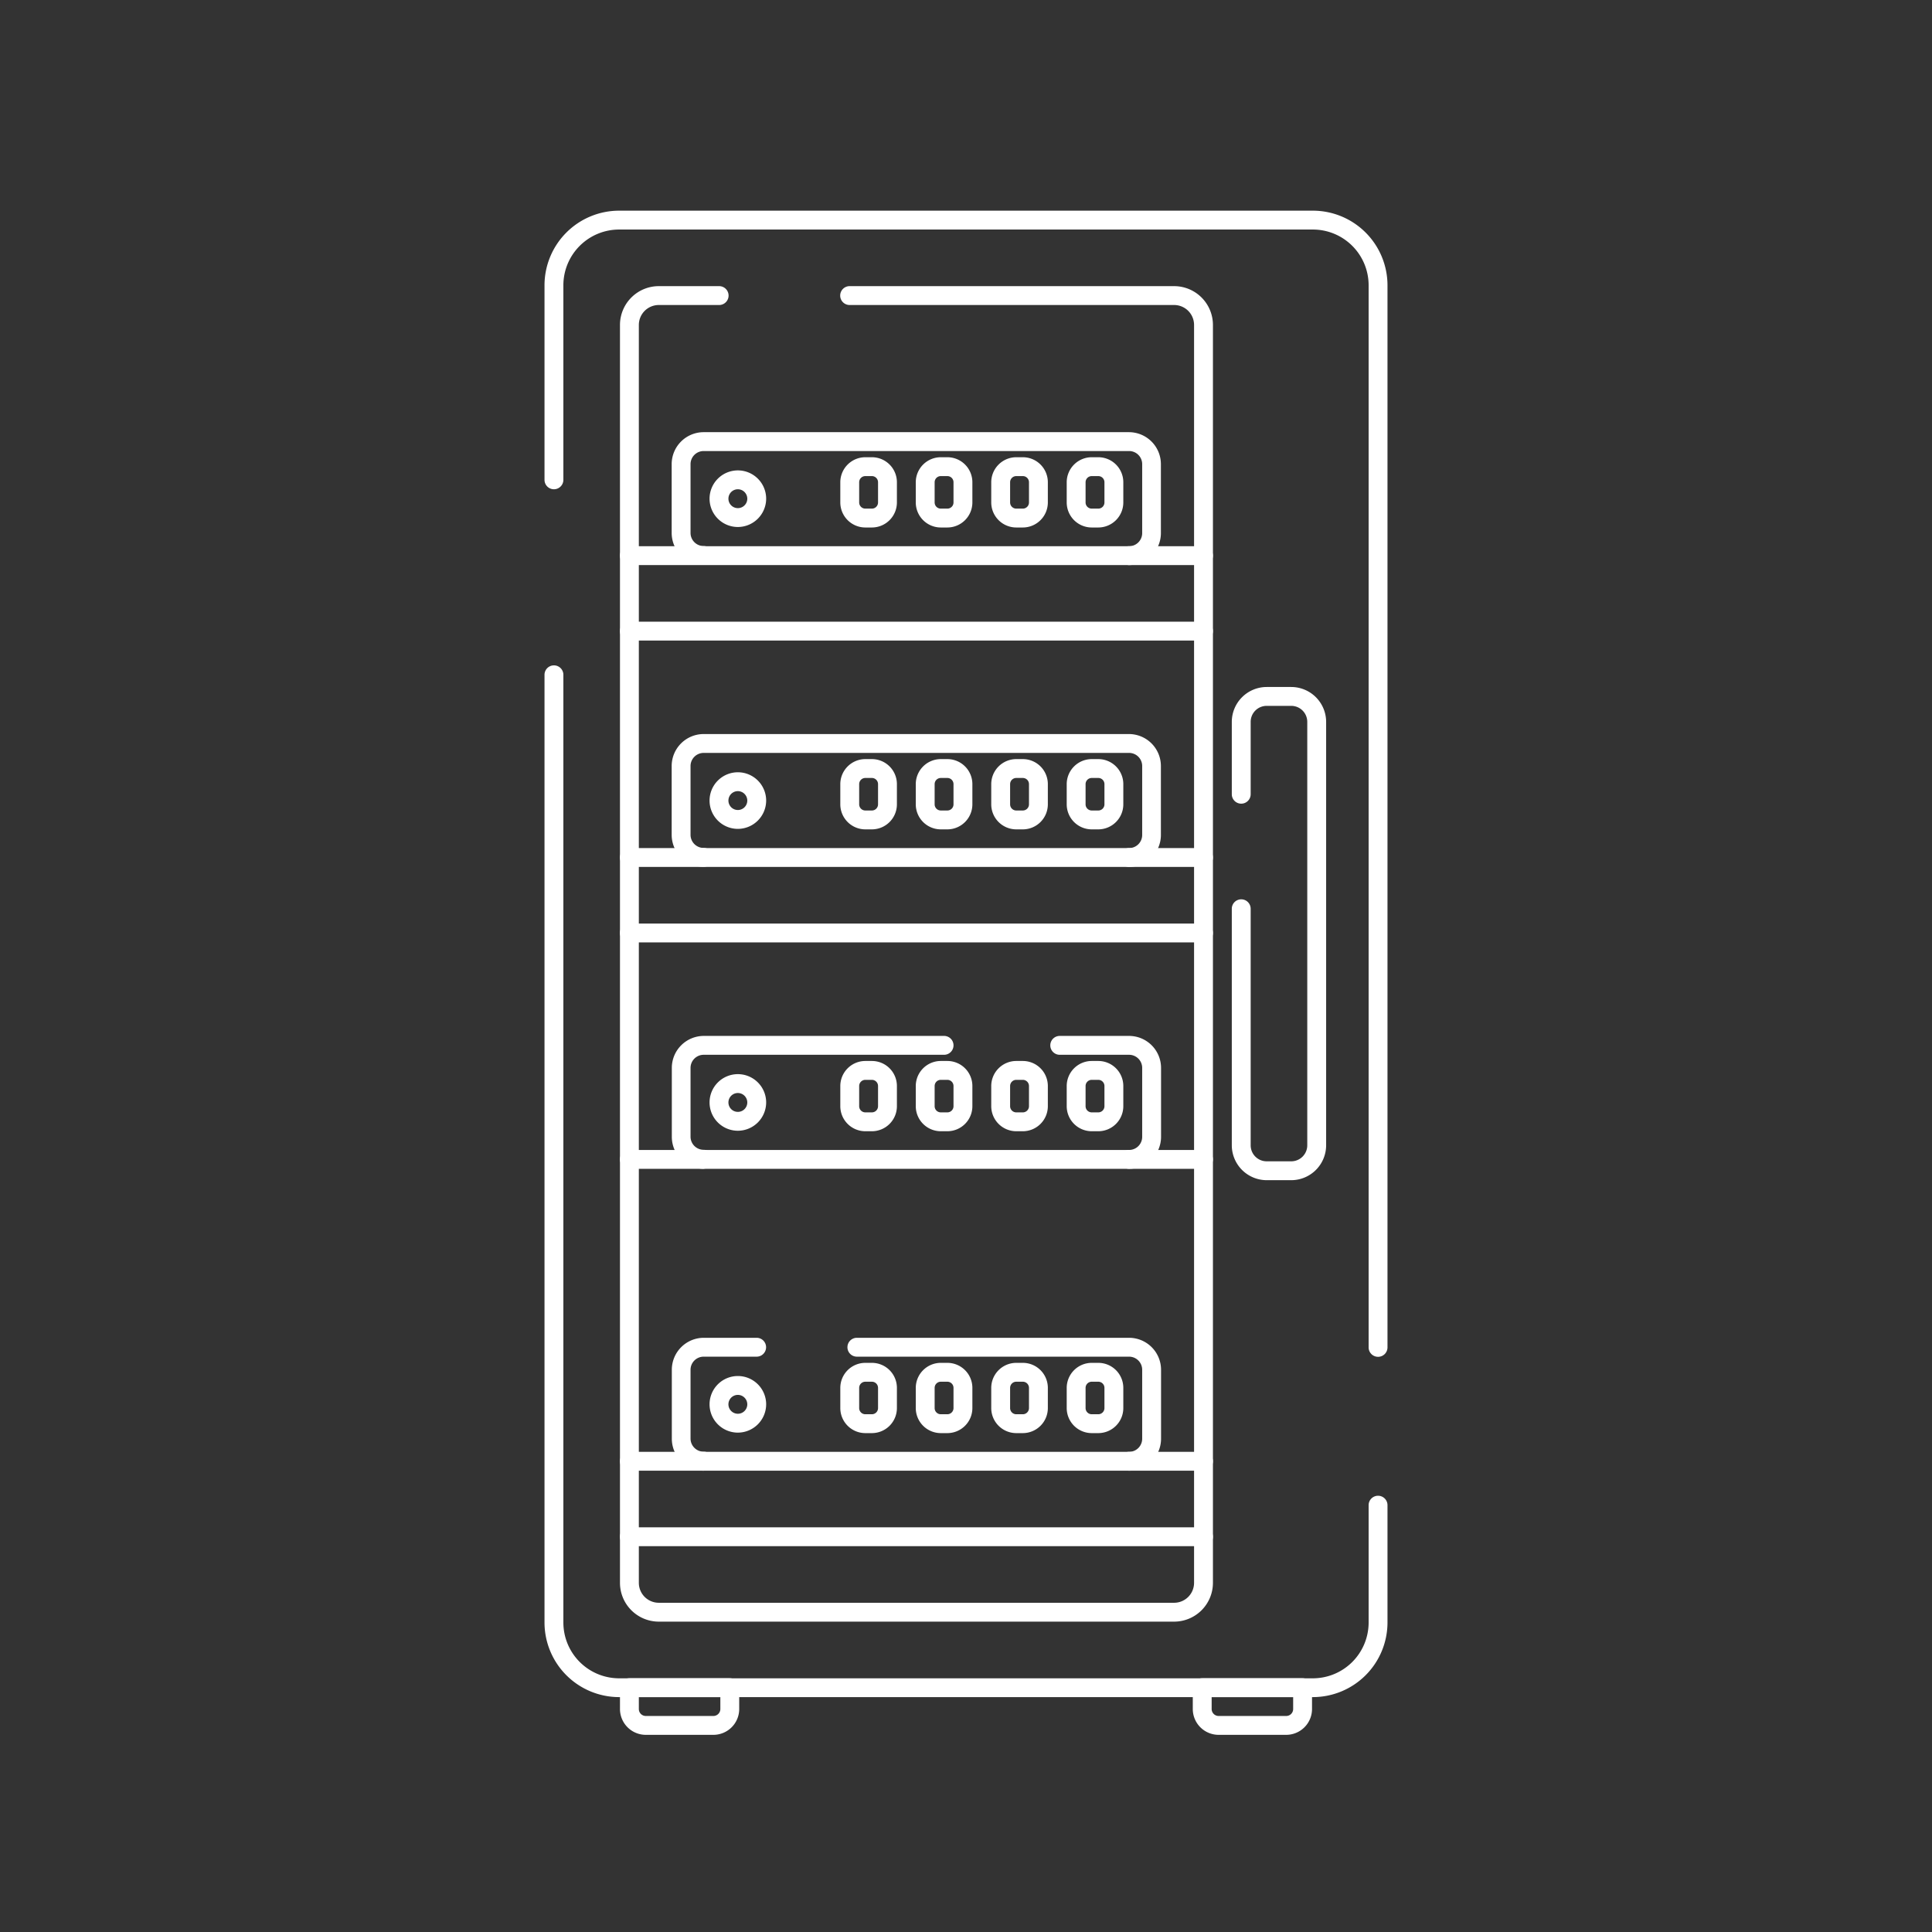 <svg xmlns="http://www.w3.org/2000/svg" viewBox="0 0 512 512">
    <rect x="0" y="0" width="512" height="512" fill="#333333" stroke="none"/>
    <defs>
        <style>.cls-1{fill:#FFFFFF}</style>
    </defs>
    <g id="_49" data-name="49">
        <path class="cls-1" d="M189.06 459.75h-17.92a6.85 6.85 0 0 1-6.84-6.84v-5.66a2.5 2.5 0 0 1 2.5-2.5h26.6a2.5 2.5 0 0 1 2.5 2.5v5.66a6.85 6.85 0 0 1-6.84 6.84zm-19.76-10v3.16a1.84 1.84 0 0 0 1.84 1.84h17.92a1.85 1.85 0 0 0 1.84-1.84v-3.16zM340.86 459.75h-17.92a6.85 6.85 0 0 1-6.84-6.84v-5.66a2.5 2.5 0 0 1 2.5-2.5h26.6a2.5 2.5 0 0 1 2.5 2.5v5.66a6.85 6.85 0 0 1-6.84 6.84zm-19.76-10v3.16a1.85 1.85 0 0 0 1.84 1.84h17.92a1.84 1.84 0 0 0 1.84-1.84v-3.16z"/>
        <path class="cls-1" d="M347.93 449.75H164.07A19.79 19.79 0 0 1 144.3 430V178.83a2.5 2.5 0 1 1 5 0V430a14.79 14.79 0 0 0 14.77 14.77h183.86A14.79 14.79 0 0 0 362.7 430v-31.11a2.5 2.5 0 0 1 5 0V430a19.79 19.79 0 0 1-19.77 19.75zM365.2 359.57a2.5 2.5 0 0 1-2.5-2.5V75.59a14.78 14.78 0 0 0-14.77-14.76H164.07a14.78 14.78 0 0 0-14.77 14.76v51.57a2.5 2.5 0 1 1-5 0V75.59a19.79 19.79 0 0 1 19.77-19.76h183.86a19.79 19.79 0 0 1 19.77 19.76v281.48a2.5 2.5 0 0 1-2.5 2.5z"/>
        <path class="cls-1" d="M342.19 312.76h-6.51a9.26 9.26 0 0 1-9.24-9.24v-62.69a2.5 2.5 0 1 1 5 0v62.69a4.24 4.24 0 0 0 4.24 4.24h6.51a4.25 4.25 0 0 0 4.25-4.24V191.31a4.25 4.25 0 0 0-4.25-4.25h-6.51a4.24 4.24 0 0 0-4.24 4.25v19.17a2.5 2.5 0 0 1-5 0v-19.17a9.26 9.26 0 0 1 9.24-9.25h6.51a9.26 9.26 0 0 1 9.25 9.25v112.21a9.26 9.26 0 0 1-9.25 9.24zM311.16 429.75H174.58a10.29 10.29 0 0 1-10.28-10.28V86.11a10.29 10.29 0 0 1 10.28-10.28h16a2.5 2.5 0 0 1 0 5h-16a5.29 5.29 0 0 0-5.28 5.28v333.36a5.29 5.29 0 0 0 5.28 5.28h136.58a5.29 5.29 0 0 0 5.28-5.28V86.11a5.29 5.29 0 0 0-5.28-5.28h-86a2.5 2.5 0 0 1 0-5h86a10.29 10.29 0 0 1 10.28 10.28v333.36a10.29 10.29 0 0 1-10.28 10.28z"/>
        <path class="cls-1" d="M318.94 409.75H166.8a2.5 2.5 0 1 1 0-5h152.14a2.5 2.5 0 1 1 0 5zM318.94 389.75H166.8a2.5 2.5 0 1 1 0-5h152.14a2.5 2.5 0 1 1 0 5zM318.94 309.75H166.8a2.5 2.5 0 0 1 0-5h152.14a2.5 2.5 0 1 1 0 5zM318.94 249.75H166.8a2.5 2.5 0 0 1 0-5h152.14a2.5 2.5 0 1 1 0 5zM318.94 229.75H166.8a2.5 2.5 0 0 1 0-5h152.14a2.5 2.5 0 1 1 0 5zM318.94 169.75H166.8a2.5 2.5 0 0 1 0-5h152.14a2.5 2.5 0 0 1 0 5zM318.94 149.75H166.8a2.5 2.5 0 0 1 0-5h152.14a2.5 2.5 0 0 1 0 5z"/>
        <path class="cls-1" d="M186.52 389.75a8.48 8.48 0 0 1-8.48-8.48V363a8.48 8.48 0 0 1 8.48-8.47h14a2.5 2.5 0 1 1 0 5h-14A3.48 3.48 0 0 0 183 363v18.23a3.48 3.48 0 0 0 3.48 3.48 2.5 2.5 0 0 1 0 5zM299.22 389.75a2.5 2.5 0 0 1 0-5 3.47 3.47 0 0 0 3.47-3.48V363a3.47 3.47 0 0 0-3.47-3.47h-72.14a2.5 2.5 0 1 1 0-5h72.14a8.48 8.48 0 0 1 8.47 8.47v18.23a8.48 8.48 0 0 1-8.47 8.52z"/>
        <path class="cls-1" d="M271.06 379.79h-1.74a6.64 6.64 0 0 1-6.63-6.63v-5.36a6.64 6.64 0 0 1 6.63-6.63h1.74a6.63 6.63 0 0 1 6.63 6.63v5.36a6.64 6.64 0 0 1-6.63 6.63zm-1.74-13.62a1.63 1.63 0 0 0-1.63 1.63v5.36a1.63 1.63 0 0 0 1.63 1.63h1.74a1.63 1.63 0 0 0 1.63-1.63v-5.36a1.63 1.63 0 0 0-1.63-1.63zM251.06 379.79h-1.74a6.64 6.64 0 0 1-6.63-6.63v-5.36a6.64 6.64 0 0 1 6.63-6.63h1.74a6.63 6.63 0 0 1 6.63 6.63v5.36a6.64 6.64 0 0 1-6.63 6.63zm-1.74-13.62a1.63 1.63 0 0 0-1.63 1.63v5.36a1.63 1.63 0 0 0 1.63 1.63h1.74a1.63 1.63 0 0 0 1.63-1.63v-5.36a1.63 1.63 0 0 0-1.63-1.63zM231.06 379.79h-1.74a6.64 6.64 0 0 1-6.63-6.63v-5.36a6.64 6.64 0 0 1 6.63-6.63h1.74a6.63 6.63 0 0 1 6.63 6.63v5.36a6.64 6.64 0 0 1-6.63 6.63zm-1.74-13.62a1.63 1.63 0 0 0-1.63 1.63v5.36a1.63 1.63 0 0 0 1.63 1.63h1.74a1.63 1.63 0 0 0 1.63-1.63v-5.36a1.63 1.63 0 0 0-1.63-1.63zM291.06 379.79h-1.74a6.64 6.64 0 0 1-6.63-6.63v-5.36a6.64 6.64 0 0 1 6.63-6.63h1.74a6.63 6.63 0 0 1 6.63 6.63v5.36a6.64 6.64 0 0 1-6.63 6.63zm-1.74-13.62a1.63 1.63 0 0 0-1.63 1.63v5.36a1.63 1.63 0 0 0 1.63 1.63h1.74a1.63 1.63 0 0 0 1.63-1.63v-5.36a1.63 1.63 0 0 0-1.63-1.63zM195.54 379.66a7.5 7.5 0 1 1 7.5-7.5 7.52 7.52 0 0 1-7.5 7.5zm0-10a2.5 2.5 0 1 0 2.5 2.5 2.51 2.51 0 0 0-2.5-2.5zM186.52 309.75a8.48 8.48 0 0 1-8.48-8.48V283a8.48 8.48 0 0 1 8.48-8.47h63.67a2.5 2.5 0 0 1 0 5h-63.67A3.48 3.48 0 0 0 183 283v18.23a3.48 3.48 0 0 0 3.48 3.48 2.5 2.5 0 0 1 0 5zM299.22 309.75a2.5 2.5 0 0 1 0-5 3.47 3.47 0 0 0 3.47-3.48V283a3.47 3.47 0 0 0-3.47-3.47h-18.38a2.5 2.5 0 0 1 0-5h18.38a8.48 8.48 0 0 1 8.47 8.47v18.23a8.48 8.48 0 0 1-8.47 8.52zM271.06 299.79h-1.74a6.64 6.64 0 0 1-6.63-6.63v-5.36a6.64 6.64 0 0 1 6.63-6.63h1.74a6.63 6.63 0 0 1 6.63 6.63v5.36a6.64 6.64 0 0 1-6.63 6.63zm-1.74-13.62a1.63 1.63 0 0 0-1.63 1.63v5.36a1.63 1.63 0 0 0 1.63 1.63h1.74a1.63 1.63 0 0 0 1.63-1.63v-5.36a1.63 1.63 0 0 0-1.63-1.63z"/>
        <path class="cls-1" d="M251.06 299.79h-1.74a6.64 6.64 0 0 1-6.63-6.63v-5.36a6.64 6.64 0 0 1 6.63-6.63h1.74a6.63 6.63 0 0 1 6.63 6.63v5.36a6.64 6.64 0 0 1-6.63 6.63zm-1.74-13.62a1.63 1.63 0 0 0-1.63 1.63v5.36a1.63 1.63 0 0 0 1.63 1.63h1.74a1.63 1.63 0 0 0 1.63-1.63v-5.36a1.63 1.63 0 0 0-1.63-1.63zM231.06 299.79h-1.74a6.64 6.64 0 0 1-6.63-6.63v-5.36a6.64 6.64 0 0 1 6.63-6.63h1.74a6.63 6.63 0 0 1 6.63 6.63v5.36a6.64 6.64 0 0 1-6.63 6.63zm-1.74-13.62a1.63 1.63 0 0 0-1.63 1.63v5.36a1.63 1.63 0 0 0 1.63 1.63h1.74a1.63 1.63 0 0 0 1.63-1.63v-5.36a1.63 1.63 0 0 0-1.63-1.63zM291.06 299.79h-1.74a6.64 6.64 0 0 1-6.63-6.63v-5.36a6.64 6.64 0 0 1 6.63-6.63h1.74a6.63 6.63 0 0 1 6.63 6.63v5.36a6.64 6.64 0 0 1-6.63 6.63zm-1.74-13.62a1.63 1.63 0 0 0-1.63 1.63v5.36a1.63 1.63 0 0 0 1.63 1.63h1.74a1.63 1.63 0 0 0 1.63-1.63v-5.36a1.63 1.63 0 0 0-1.63-1.63zM195.54 299.66a7.5 7.5 0 1 1 7.5-7.5 7.52 7.52 0 0 1-7.5 7.5zm0-10a2.5 2.5 0 1 0 2.5 2.5 2.51 2.51 0 0 0-2.5-2.5zM299.22 229.75a2.5 2.5 0 0 1 0-5 3.47 3.47 0 0 0 3.47-3.48V203a3.47 3.47 0 0 0-3.47-3.47h-112.7A3.48 3.48 0 0 0 183 203v18.23a3.48 3.48 0 0 0 3.48 3.48 2.5 2.5 0 0 1 0 5 8.48 8.48 0 0 1-8.48-8.48V203a8.48 8.48 0 0 1 8.48-8.47h112.7a8.48 8.48 0 0 1 8.47 8.47v18.23a8.48 8.48 0 0 1-8.43 8.52z"/>
        <path class="cls-1" d="M271.06 219.79h-1.74a6.64 6.64 0 0 1-6.63-6.63v-5.36a6.64 6.64 0 0 1 6.63-6.63h1.74a6.63 6.63 0 0 1 6.63 6.63v5.36a6.64 6.64 0 0 1-6.63 6.63zm-1.74-13.62a1.63 1.63 0 0 0-1.63 1.63v5.36a1.63 1.63 0 0 0 1.63 1.63h1.74a1.63 1.63 0 0 0 1.63-1.63v-5.36a1.63 1.63 0 0 0-1.63-1.63zM251.06 219.79h-1.74a6.64 6.64 0 0 1-6.63-6.63v-5.36a6.64 6.64 0 0 1 6.63-6.63h1.74a6.63 6.63 0 0 1 6.63 6.63v5.36a6.64 6.64 0 0 1-6.63 6.63zm-1.74-13.62a1.63 1.63 0 0 0-1.63 1.63v5.36a1.63 1.63 0 0 0 1.63 1.63h1.74a1.63 1.63 0 0 0 1.63-1.63v-5.36a1.63 1.63 0 0 0-1.63-1.63zM231.06 219.79h-1.74a6.64 6.64 0 0 1-6.63-6.63v-5.36a6.64 6.64 0 0 1 6.63-6.63h1.74a6.63 6.63 0 0 1 6.63 6.63v5.36a6.64 6.64 0 0 1-6.63 6.63zm-1.74-13.62a1.63 1.63 0 0 0-1.63 1.63v5.36a1.63 1.63 0 0 0 1.63 1.63h1.74a1.63 1.63 0 0 0 1.63-1.63v-5.36a1.63 1.63 0 0 0-1.63-1.63zM291.06 219.79h-1.74a6.64 6.64 0 0 1-6.63-6.63v-5.36a6.64 6.64 0 0 1 6.63-6.63h1.74a6.63 6.63 0 0 1 6.63 6.63v5.36a6.64 6.64 0 0 1-6.63 6.63zm-1.74-13.62a1.63 1.63 0 0 0-1.63 1.63v5.36a1.63 1.63 0 0 0 1.63 1.63h1.74a1.63 1.63 0 0 0 1.63-1.63v-5.36a1.63 1.63 0 0 0-1.63-1.63zM195.54 219.66a7.5 7.5 0 1 1 7.5-7.5 7.52 7.52 0 0 1-7.5 7.5zm0-10a2.5 2.5 0 1 0 2.5 2.5 2.51 2.51 0 0 0-2.5-2.5zM299.22 149.75a2.5 2.5 0 0 1 0-5 3.47 3.47 0 0 0 3.47-3.48V123a3.47 3.47 0 0 0-3.47-3.47h-112.7A3.48 3.48 0 0 0 183 123v18.23a3.48 3.48 0 0 0 3.48 3.48 2.5 2.5 0 0 1 0 5 8.48 8.48 0 0 1-8.48-8.48V123a8.48 8.48 0 0 1 8.48-8.47h112.7a8.48 8.48 0 0 1 8.47 8.47v18.23a8.48 8.48 0 0 1-8.43 8.52z"/>
        <path class="cls-1" d="M271.06 139.79h-1.74a6.64 6.64 0 0 1-6.63-6.63v-5.36a6.64 6.64 0 0 1 6.63-6.63h1.74a6.63 6.63 0 0 1 6.63 6.63v5.36a6.64 6.64 0 0 1-6.63 6.63zm-1.74-13.62a1.63 1.63 0 0 0-1.63 1.63v5.36a1.63 1.63 0 0 0 1.63 1.63h1.74a1.63 1.63 0 0 0 1.63-1.63v-5.36a1.63 1.63 0 0 0-1.63-1.63zM251.06 139.79h-1.74a6.64 6.64 0 0 1-6.63-6.63v-5.36a6.64 6.64 0 0 1 6.63-6.63h1.74a6.63 6.63 0 0 1 6.63 6.63v5.36a6.64 6.64 0 0 1-6.63 6.63zm-1.74-13.62a1.63 1.63 0 0 0-1.63 1.63v5.36a1.63 1.63 0 0 0 1.63 1.63h1.74a1.63 1.63 0 0 0 1.63-1.63v-5.36a1.63 1.63 0 0 0-1.63-1.63zM231.06 139.79h-1.74a6.64 6.64 0 0 1-6.63-6.63v-5.36a6.64 6.64 0 0 1 6.63-6.63h1.74a6.63 6.63 0 0 1 6.63 6.63v5.36a6.64 6.64 0 0 1-6.63 6.63zm-1.74-13.62a1.63 1.63 0 0 0-1.63 1.63v5.36a1.63 1.63 0 0 0 1.63 1.63h1.74a1.63 1.63 0 0 0 1.63-1.63v-5.36a1.63 1.63 0 0 0-1.63-1.63zM291.06 139.79h-1.74a6.64 6.64 0 0 1-6.63-6.63v-5.36a6.64 6.64 0 0 1 6.63-6.63h1.74a6.63 6.63 0 0 1 6.63 6.63v5.36a6.64 6.64 0 0 1-6.63 6.63zm-1.74-13.62a1.63 1.63 0 0 0-1.63 1.63v5.36a1.63 1.63 0 0 0 1.63 1.63h1.74a1.63 1.63 0 0 0 1.63-1.63v-5.36a1.63 1.63 0 0 0-1.63-1.63zM195.54 139.66a7.5 7.5 0 1 1 7.5-7.5 7.52 7.52 0 0 1-7.5 7.5zm0-10a2.5 2.5 0 1 0 2.5 2.5 2.51 2.51 0 0 0-2.5-2.5z"/>
    </g>
</svg>
